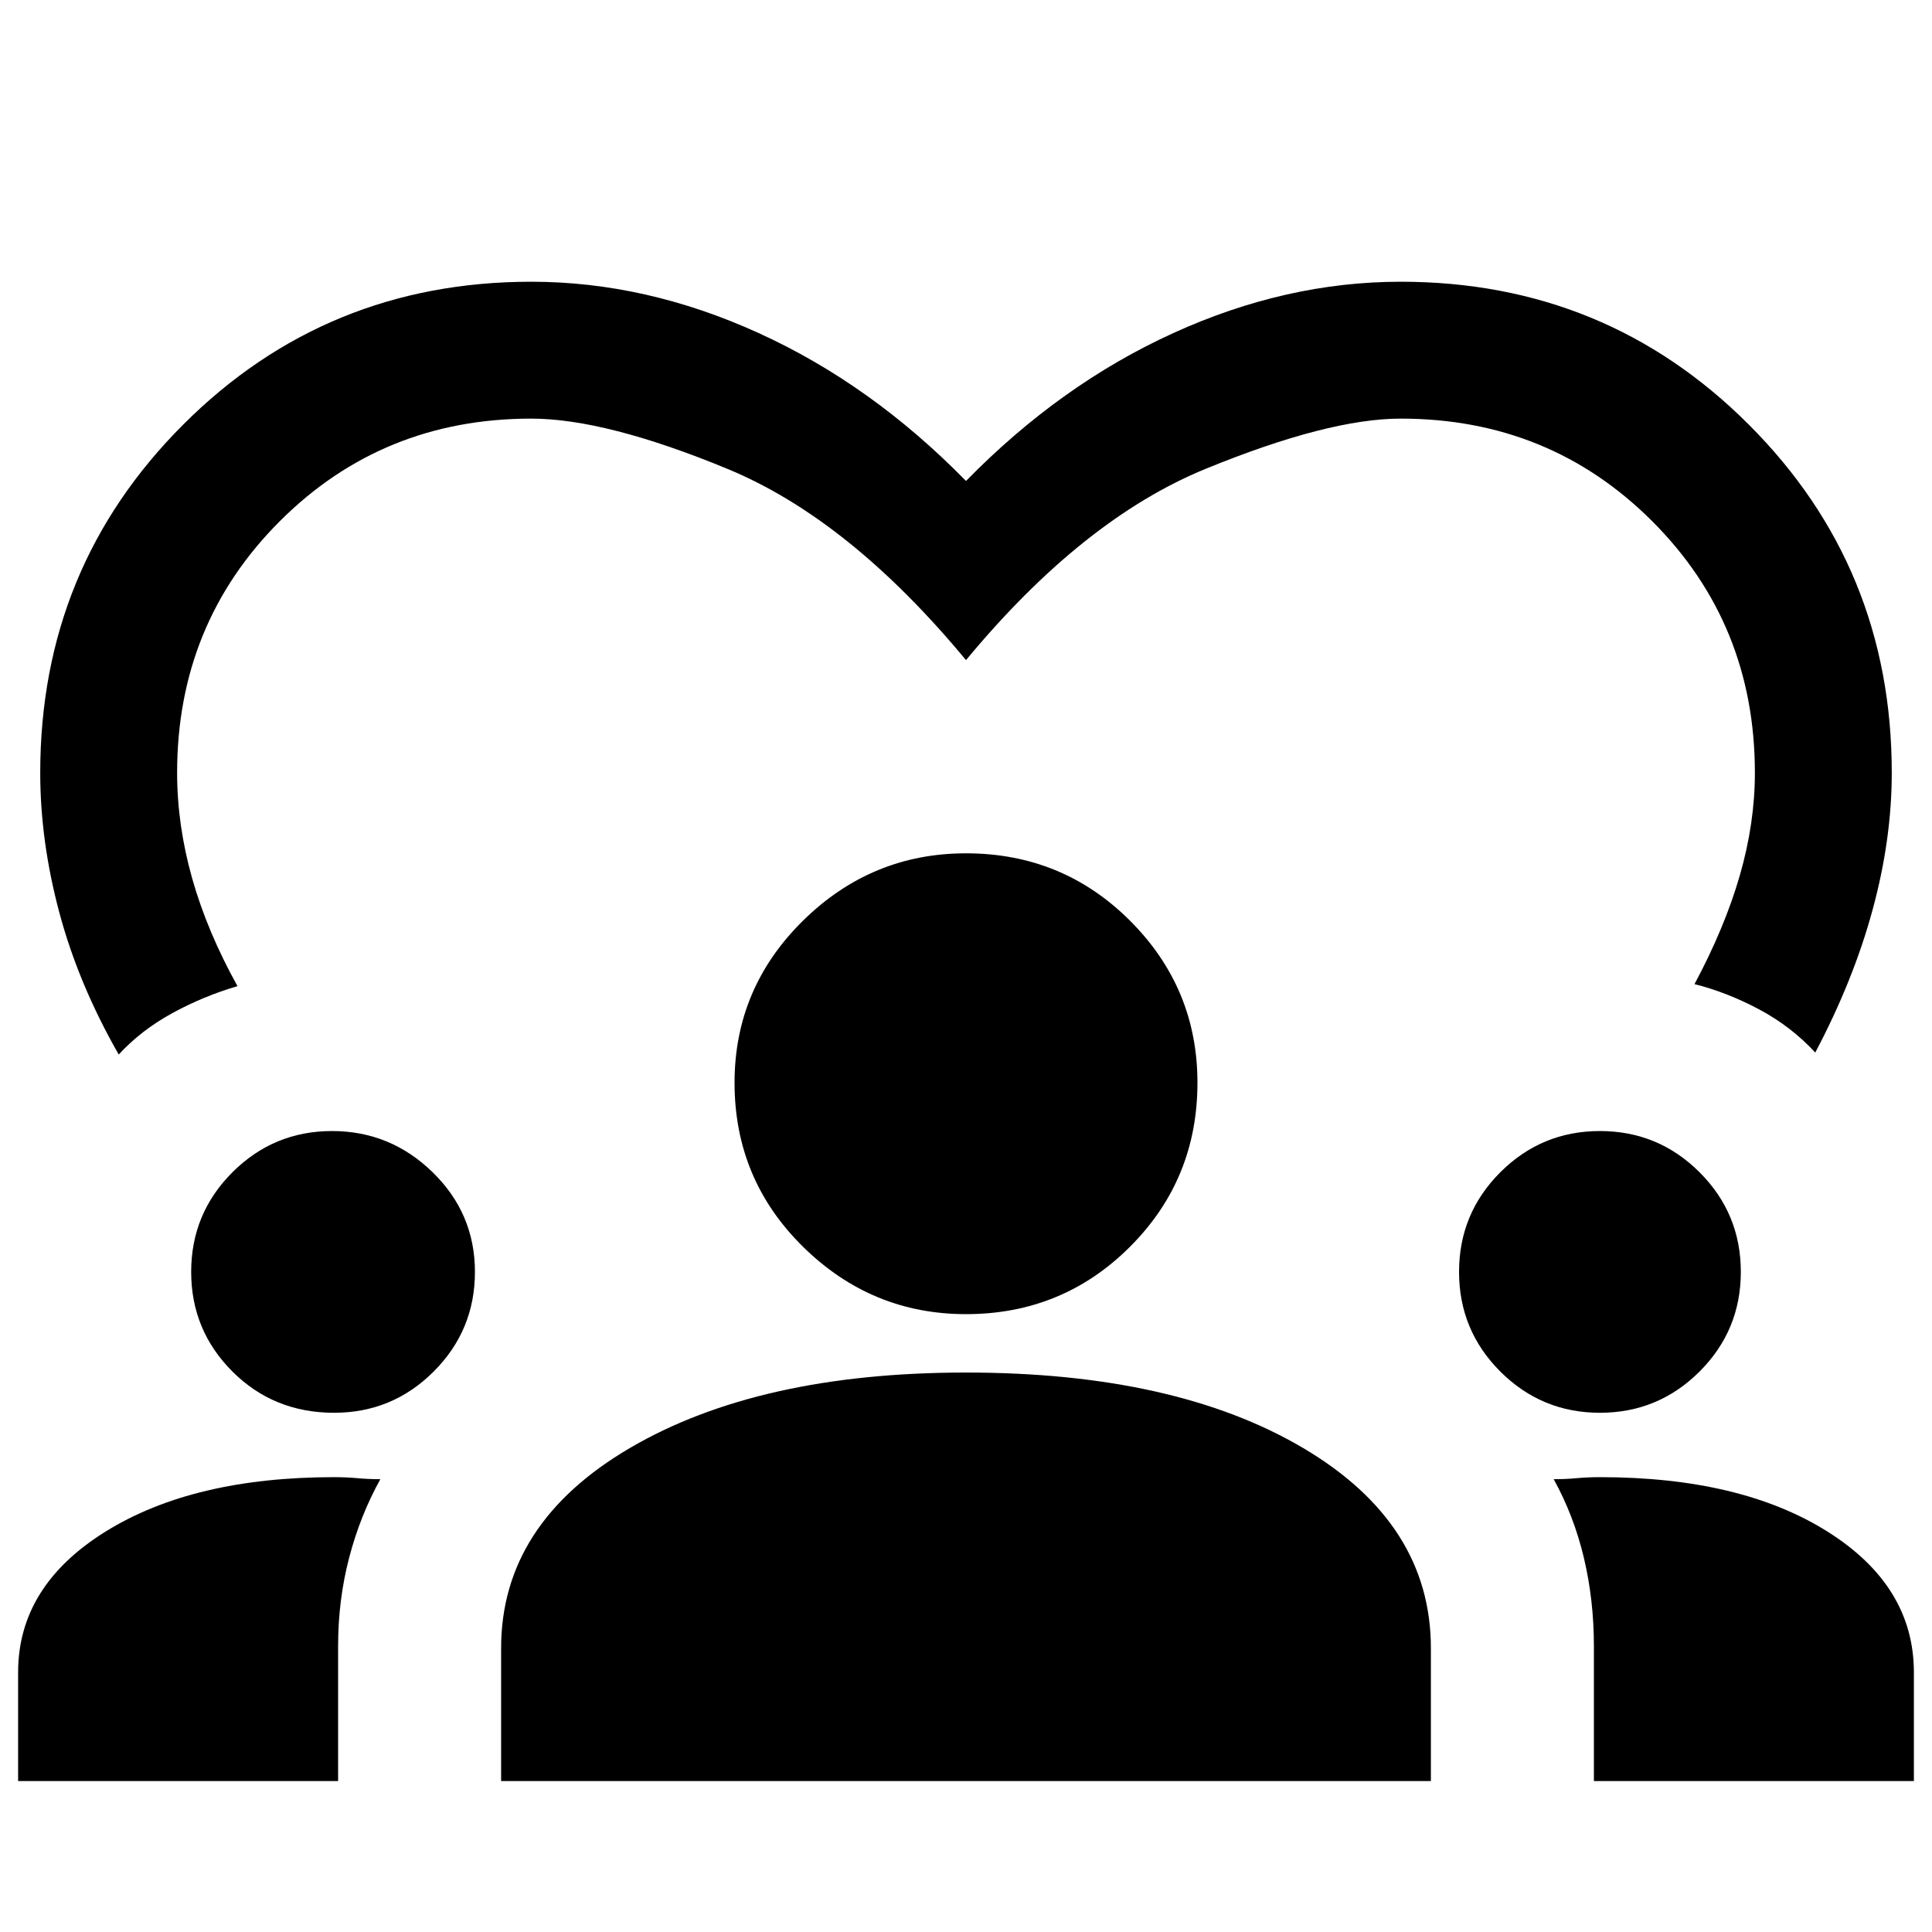 <svg xmlns="http://www.w3.org/2000/svg" height="40" width="40"><path d="M2.458 21.833q-.833-1.458-1.229-2.937Q.833 17.417.833 16q0-4.25 2.959-7.208Q6.75 5.833 11 5.833q2.375 0 4.708 1.063Q18.042 7.958 20 9.958q1.958-2 4.292-3.062Q26.625 5.833 29 5.833q4.25 0 7.208 2.959Q39.167 11.75 39.167 16q0 1.375-.396 2.833-.396 1.459-1.188 2.959-.5-.542-1.166-.896-.667-.354-1.334-.521.625-1.167.938-2.25.312-1.083.312-2.125 0-3.083-2.125-5.208T29 8.667q-1.5 0-4.042 1.041Q22.417 10.75 20 13.667q-2.417-2.917-4.938-3.959Q12.542 8.667 11 8.667q-3.083 0-5.208 2.125T3.667 16q0 1.083.312 2.188.313 1.104.938 2.229-.709.208-1.355.562-.645.354-1.104.854ZM.375 36.875v-2.25q0-1.792 1.813-2.917Q4 30.583 6.917 30.583q.25 0 .479.021.229.021.479.021-.417.75-.646 1.625Q7 33.125 7 34.083v2.792Zm10 0v-2.75q0-2.583 2.667-4.146 2.666-1.562 6.958-1.562 4.333 0 6.979 1.562 2.646 1.563 2.646 4.146v2.75Zm22.625 0v-2.792q0-.958-.208-1.833-.209-.875-.625-1.625.25 0 .479-.021.229-.021.479-.021 2.917 0 4.708 1.125 1.792 1.125 1.792 2.917v2.25ZM6.917 29.25q-1.25 0-2.105-.854-.854-.854-.854-2.063 0-1.208.854-2.062.855-.854 2.063-.854 1.208 0 2.083.854.875.854.875 2.062 0 1.209-.854 2.063-.854.854-2.062.854Zm26.208 0q-1.208 0-2.063-.854-.854-.854-.854-2.063 0-1.208.854-2.062.855-.854 2.063-.854 1.208 0 2.063.854.854.854.854 2.062 0 1.209-.854 2.063-.855.854-2.063.854ZM20 27.208q-1.958 0-3.375-1.396-1.417-1.395-1.417-3.395 0-1.959 1.417-3.355 1.417-1.395 3.375-1.395 2 0 3.396 1.395 1.396 1.396 1.396 3.355 0 2-1.396 3.395Q22 27.208 20 27.208Z"/></svg>